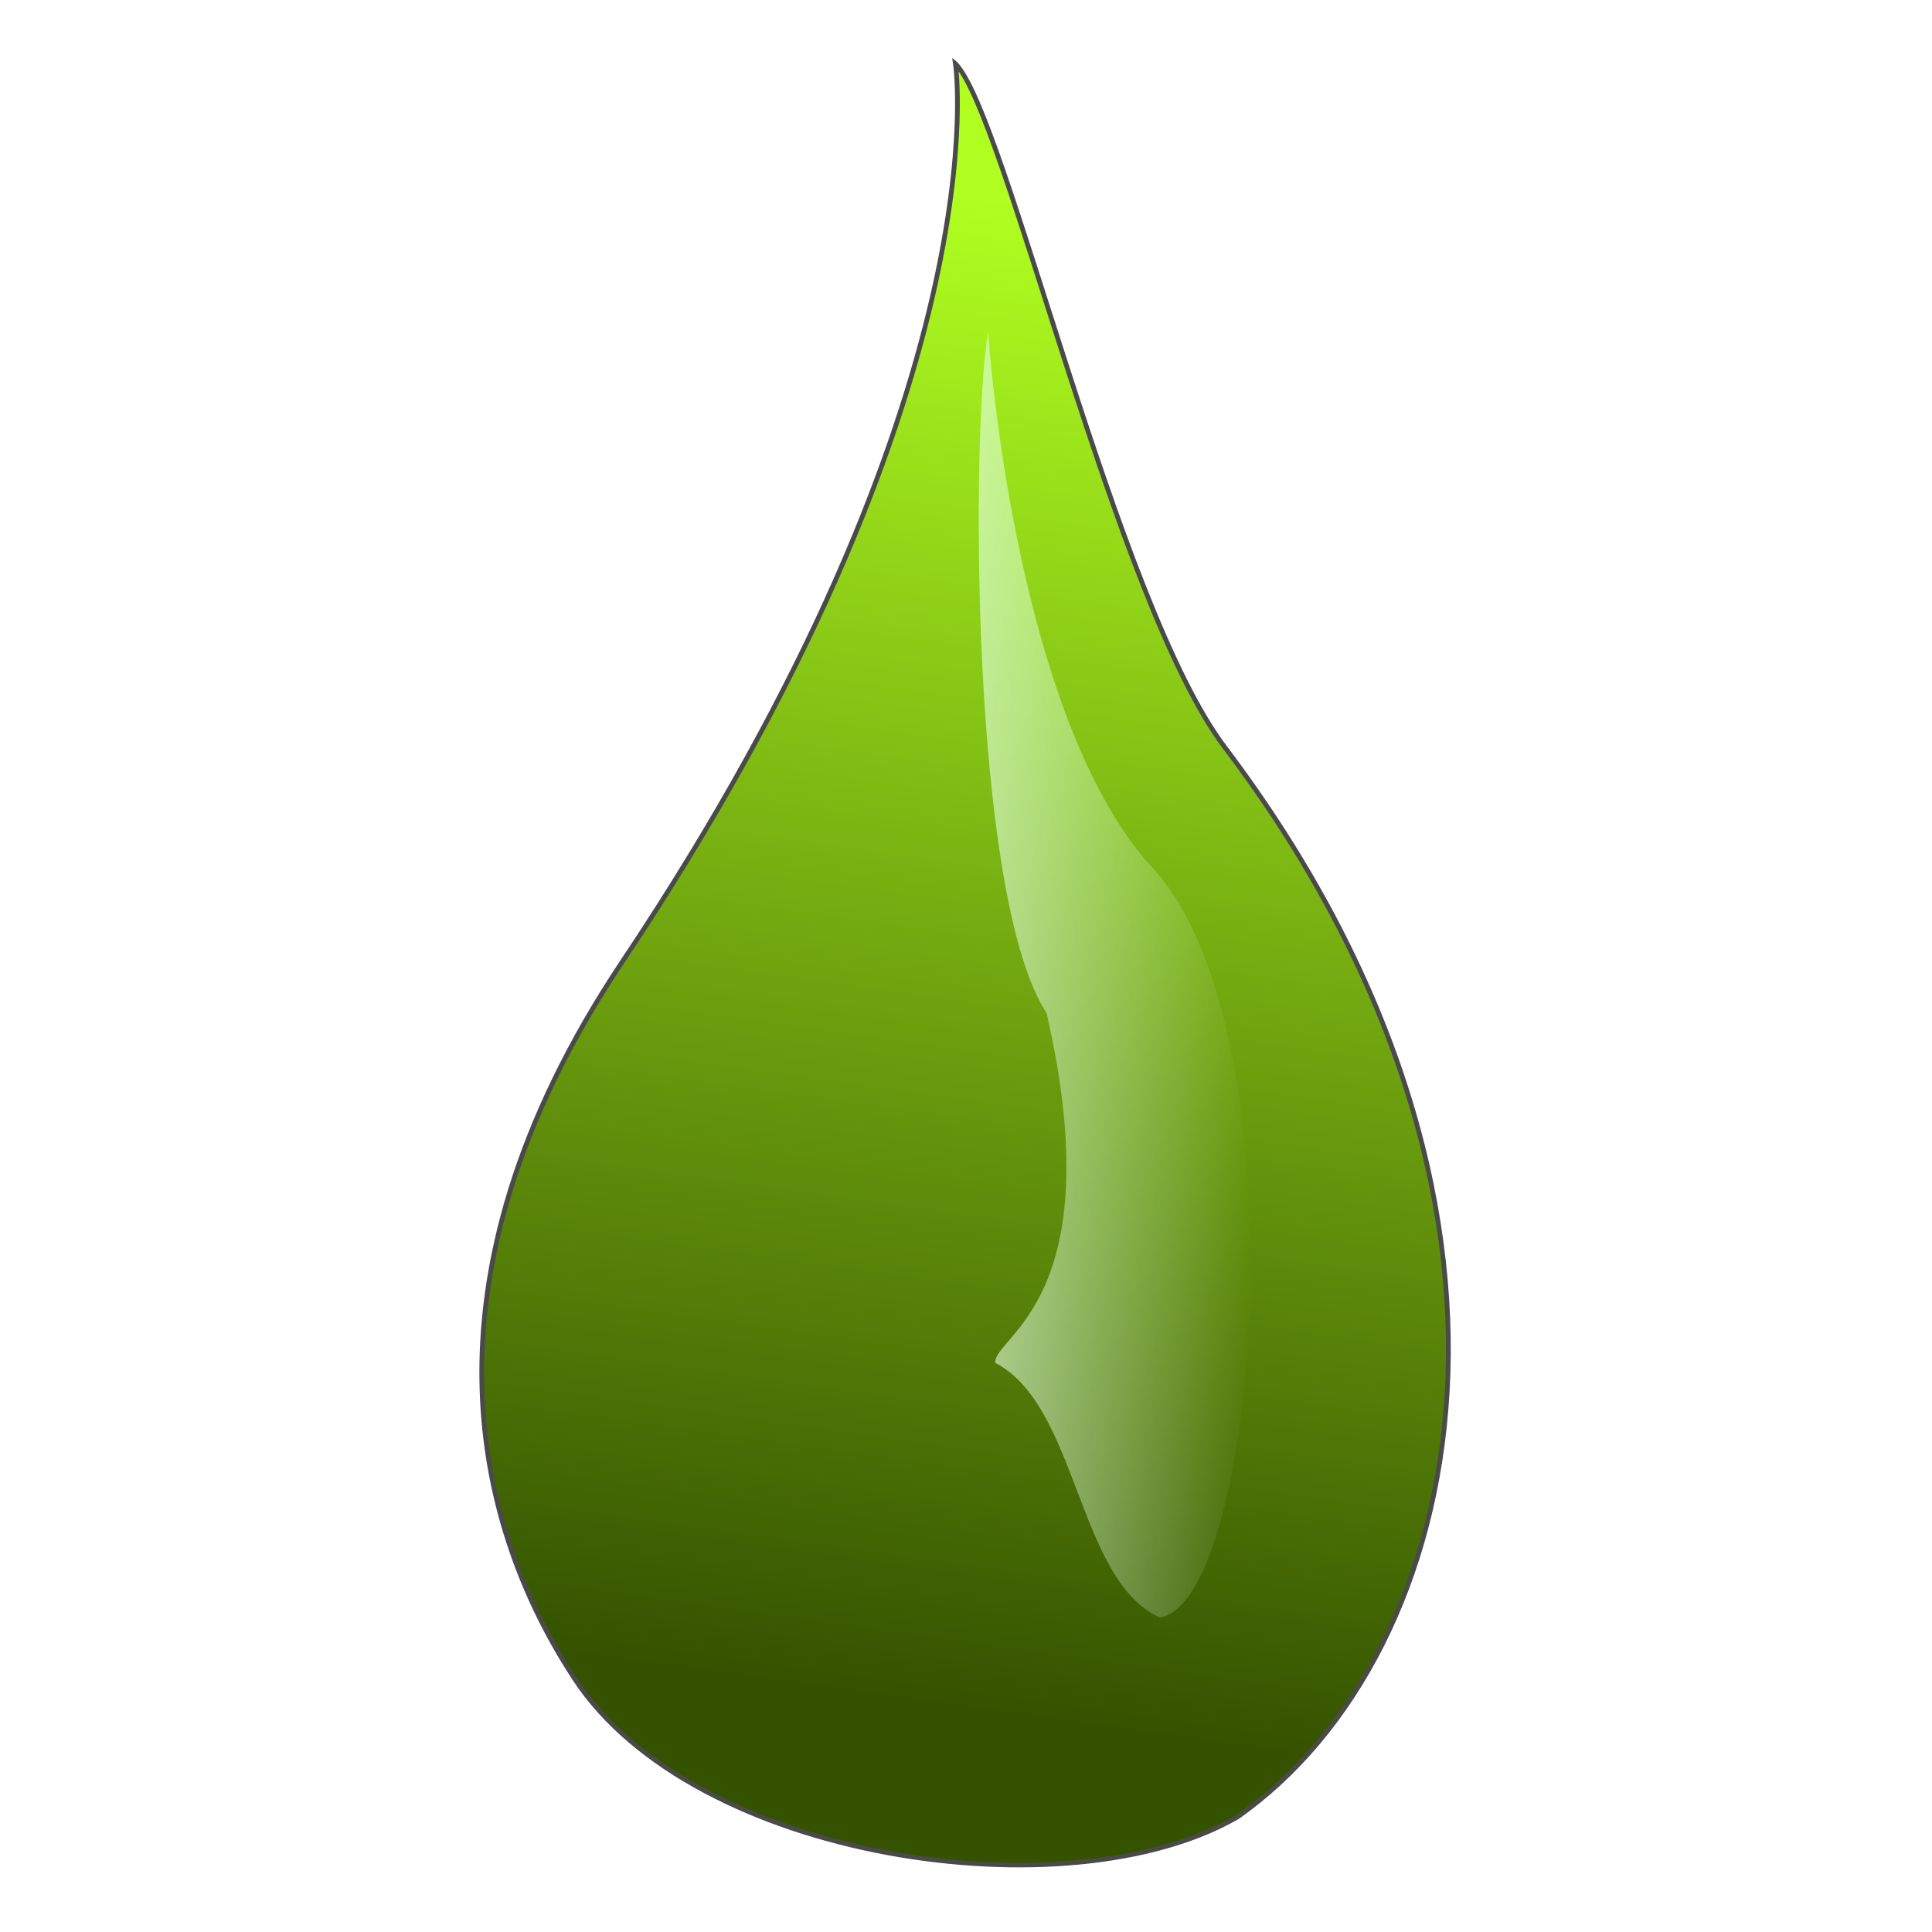 <?xml version="1.0" encoding="UTF-8" standalone="no"?>
<!-- Created with Inkscape (http://www.inkscape.org/) -->

<svg
   xmlns:osb="http://www.openswatchbook.org/uri/2009/osb"
   xmlns:dc="http://purl.org/dc/elements/1.1/"
   xmlns:cc="http://creativecommons.org/ns#"
   xmlns:rdf="http://www.w3.org/1999/02/22-rdf-syntax-ns#"
   xmlns:svg="http://www.w3.org/2000/svg"
   xmlns="http://www.w3.org/2000/svg"
   xmlns:xlink="http://www.w3.org/1999/xlink"
   xmlns:sodipodi="http://sodipodi.sourceforge.net/DTD/sodipodi-0.dtd"
   xmlns:inkscape="http://www.inkscape.org/namespaces/inkscape"
   width="96"
   height="96"
   viewBox="0 0 96 96"
   id="svg2"
   version="1.1"
   inkscape:version="0.91 r13725"
   sodipodi:docname="drop-feeds.svg"
   inkscape:export-filename="/home/david/david/firefox-webext/drop-feeds/icons/drop-feeds-96.png"
   inkscape:export-xdpi="90"
   inkscape:export-ydpi="90">
  <defs
     id="defs4">
    <linearGradient
       inkscape:collect="always"
       id="linearGradient5720">
      <stop
         style="stop-color:#dfffda;stop-opacity:1;"
         offset="0"
         id="stop5722" />
      <stop
         style="stop-color:#dfffda;stop-opacity:0;"
         offset="1"
         id="stop5724" />
    </linearGradient>
    <linearGradient
       inkscape:collect="always"
       id="linearGradient5638">
      <stop
         style="stop-color:#b0ff20;stop-opacity:1"
         offset="0"
         id="stop5640" />
      <stop
         style="stop-color:#355200;stop-opacity:1"
         offset="1"
         id="stop5642" />
    </linearGradient>
    <linearGradient
       id="linearGradient5594"
       osb:paint="solid">
      <stop
         style="stop-color:#0000ff;stop-opacity:1;"
         offset="0"
         id="stop5596" />
    </linearGradient>
    <linearGradient
       inkscape:collect="always"
       xlink:href="#linearGradient5638"
       id="linearGradient5644"
       x1="400.714"
       y1="304.505"
       x2="339.286"
       y2="723.076"
       gradientUnits="userSpaceOnUse"
       gradientTransform="matrix(0.184,0,0,0.184,344.546,422.558)" />
    <linearGradient
       inkscape:collect="always"
       xlink:href="#linearGradient5720"
       id="linearGradient5726"
       x1="396.879"
       y1="524.011"
       x2="471.433"
       y2="524.011"
       gradientUnits="userSpaceOnUse"
       gradientTransform="translate(86.115,5.939)" />
    <filter
       inkscape:collect="always"
       style="color-interpolation-filters:sRGB"
       id="filter6000"
       x="-0.036"
       width="1.071"
       y="-0.007"
       height="1.014">
      <feGaussianBlur
         inkscape:collect="always"
         stdDeviation="1.09"
         id="feGaussianBlur6002" />
    </filter>
  </defs>
  <sodipodi:namedview
     id="base"
     pagecolor="#ffffff"
     bordercolor="#666666"
     borderopacity="1.0"
     inkscape:pageopacity="0.0"
     inkscape:pageshadow="2"
     inkscape:zoom="8.9375"
     inkscape:cx="39.891284"
     inkscape:cy="47.776224"
     inkscape:document-units="px"
     inkscape:current-layer="layer1"
     showgrid="false"
     inkscape:window-width="1920"
     inkscape:window-height="1024"
     inkscape:window-x="0"
     inkscape:window-y="0"
     inkscape:window-maximized="1"
     units="px"
     fit-margin-top="0"
     fit-margin-left="0"
     fit-margin-right="0"
     fit-margin-bottom="0"
     showguides="true"
     inkscape:guide-bbox="true" />
  <g
     inkscape:groupmode="layer"
     id="layer5"
     inkscape:label="background-drop"
     style="display:inline" />
  <g
     inkscape:label="color-drop"
     inkscape:groupmode="layer"
     id="layer1"
     transform="translate(-367.927,-470.826)"
     style="display:inline">
    <g
       id="g4150"
       transform="matrix(1,0,0,0.957,-1.081,22.655)">
      <path
         transform="translate(367.927,470.826)"
         style="display:inline;fill:#b3c9c4;fill-opacity:1;fill-rule:evenodd;stroke:none;stroke-width:1.279px;stroke-linecap:butt;stroke-linejoin:miter;stroke-opacity:1"
         d="m 48.56,0.676 c 0,0 2.41,16.964 -16.538,46.601 -10.767,16.84 -7.077,29.782 -2.386,37.255 5.924,9.437 24.526,12.265 32.94,7.176 C 74.154,83.211 78.997,59.735 61.946,36.17 56.511,28.659 51.067,3.33 48.56,0.676 Z"
         id="path4142-2-1"
         inkscape:connector-curvature="0"
         sodipodi:nodetypes="csccsc" />
      <path
         sodipodi:nodetypes="csccsc"
         inkscape:connector-curvature="0"
         id="path4142"
         d="m 416.484,471.617 c 0,0 2.41,16.964 -16.538,46.601 -10.767,16.84 -7.077,29.782 -2.386,37.255 5.924,9.437 24.526,12.265 32.94,7.176 11.578,-8.496 16.421,-31.971 -0.63,-55.537 -5.434,-7.511 -10.878,-32.84 -13.385,-35.494 z"
         style="fill:url(#linearGradient5644);fill-opacity:1;fill-rule:evenodd;stroke:#4a4a4a;stroke-width:0.236px;stroke-linecap:butt;stroke-linejoin:miter;stroke-opacity:1" />
      <path
         transform="matrix(0.184,0,0,0.184,328.661,421.462)"
         sodipodi:nodetypes="cccccc"
         inkscape:connector-curvature="0"
         id="path5646"
         d="m 486.129,348.355 c 1.655,24.327 11.171,111.847 43.457,150.097 41.743,44.231 29.998,208.058 2.928,212.583 -22.341,-10.427 -22.037,-59.759 -44.494,-71.865 -0.352,-7.548 31.617,-17.972 13.905,-98.655 -20.881,-33.347 -20.288,-166.398 -15.797,-192.16 z"
         style="opacity:0.81;fill:url(#linearGradient5726);fill-opacity:1;fill-rule:evenodd;stroke:none;stroke-width:1.177px;stroke-linecap:butt;stroke-linejoin:miter;stroke-opacity:1;filter:url(#filter6000)" />
    </g>
  </g>
</svg>
